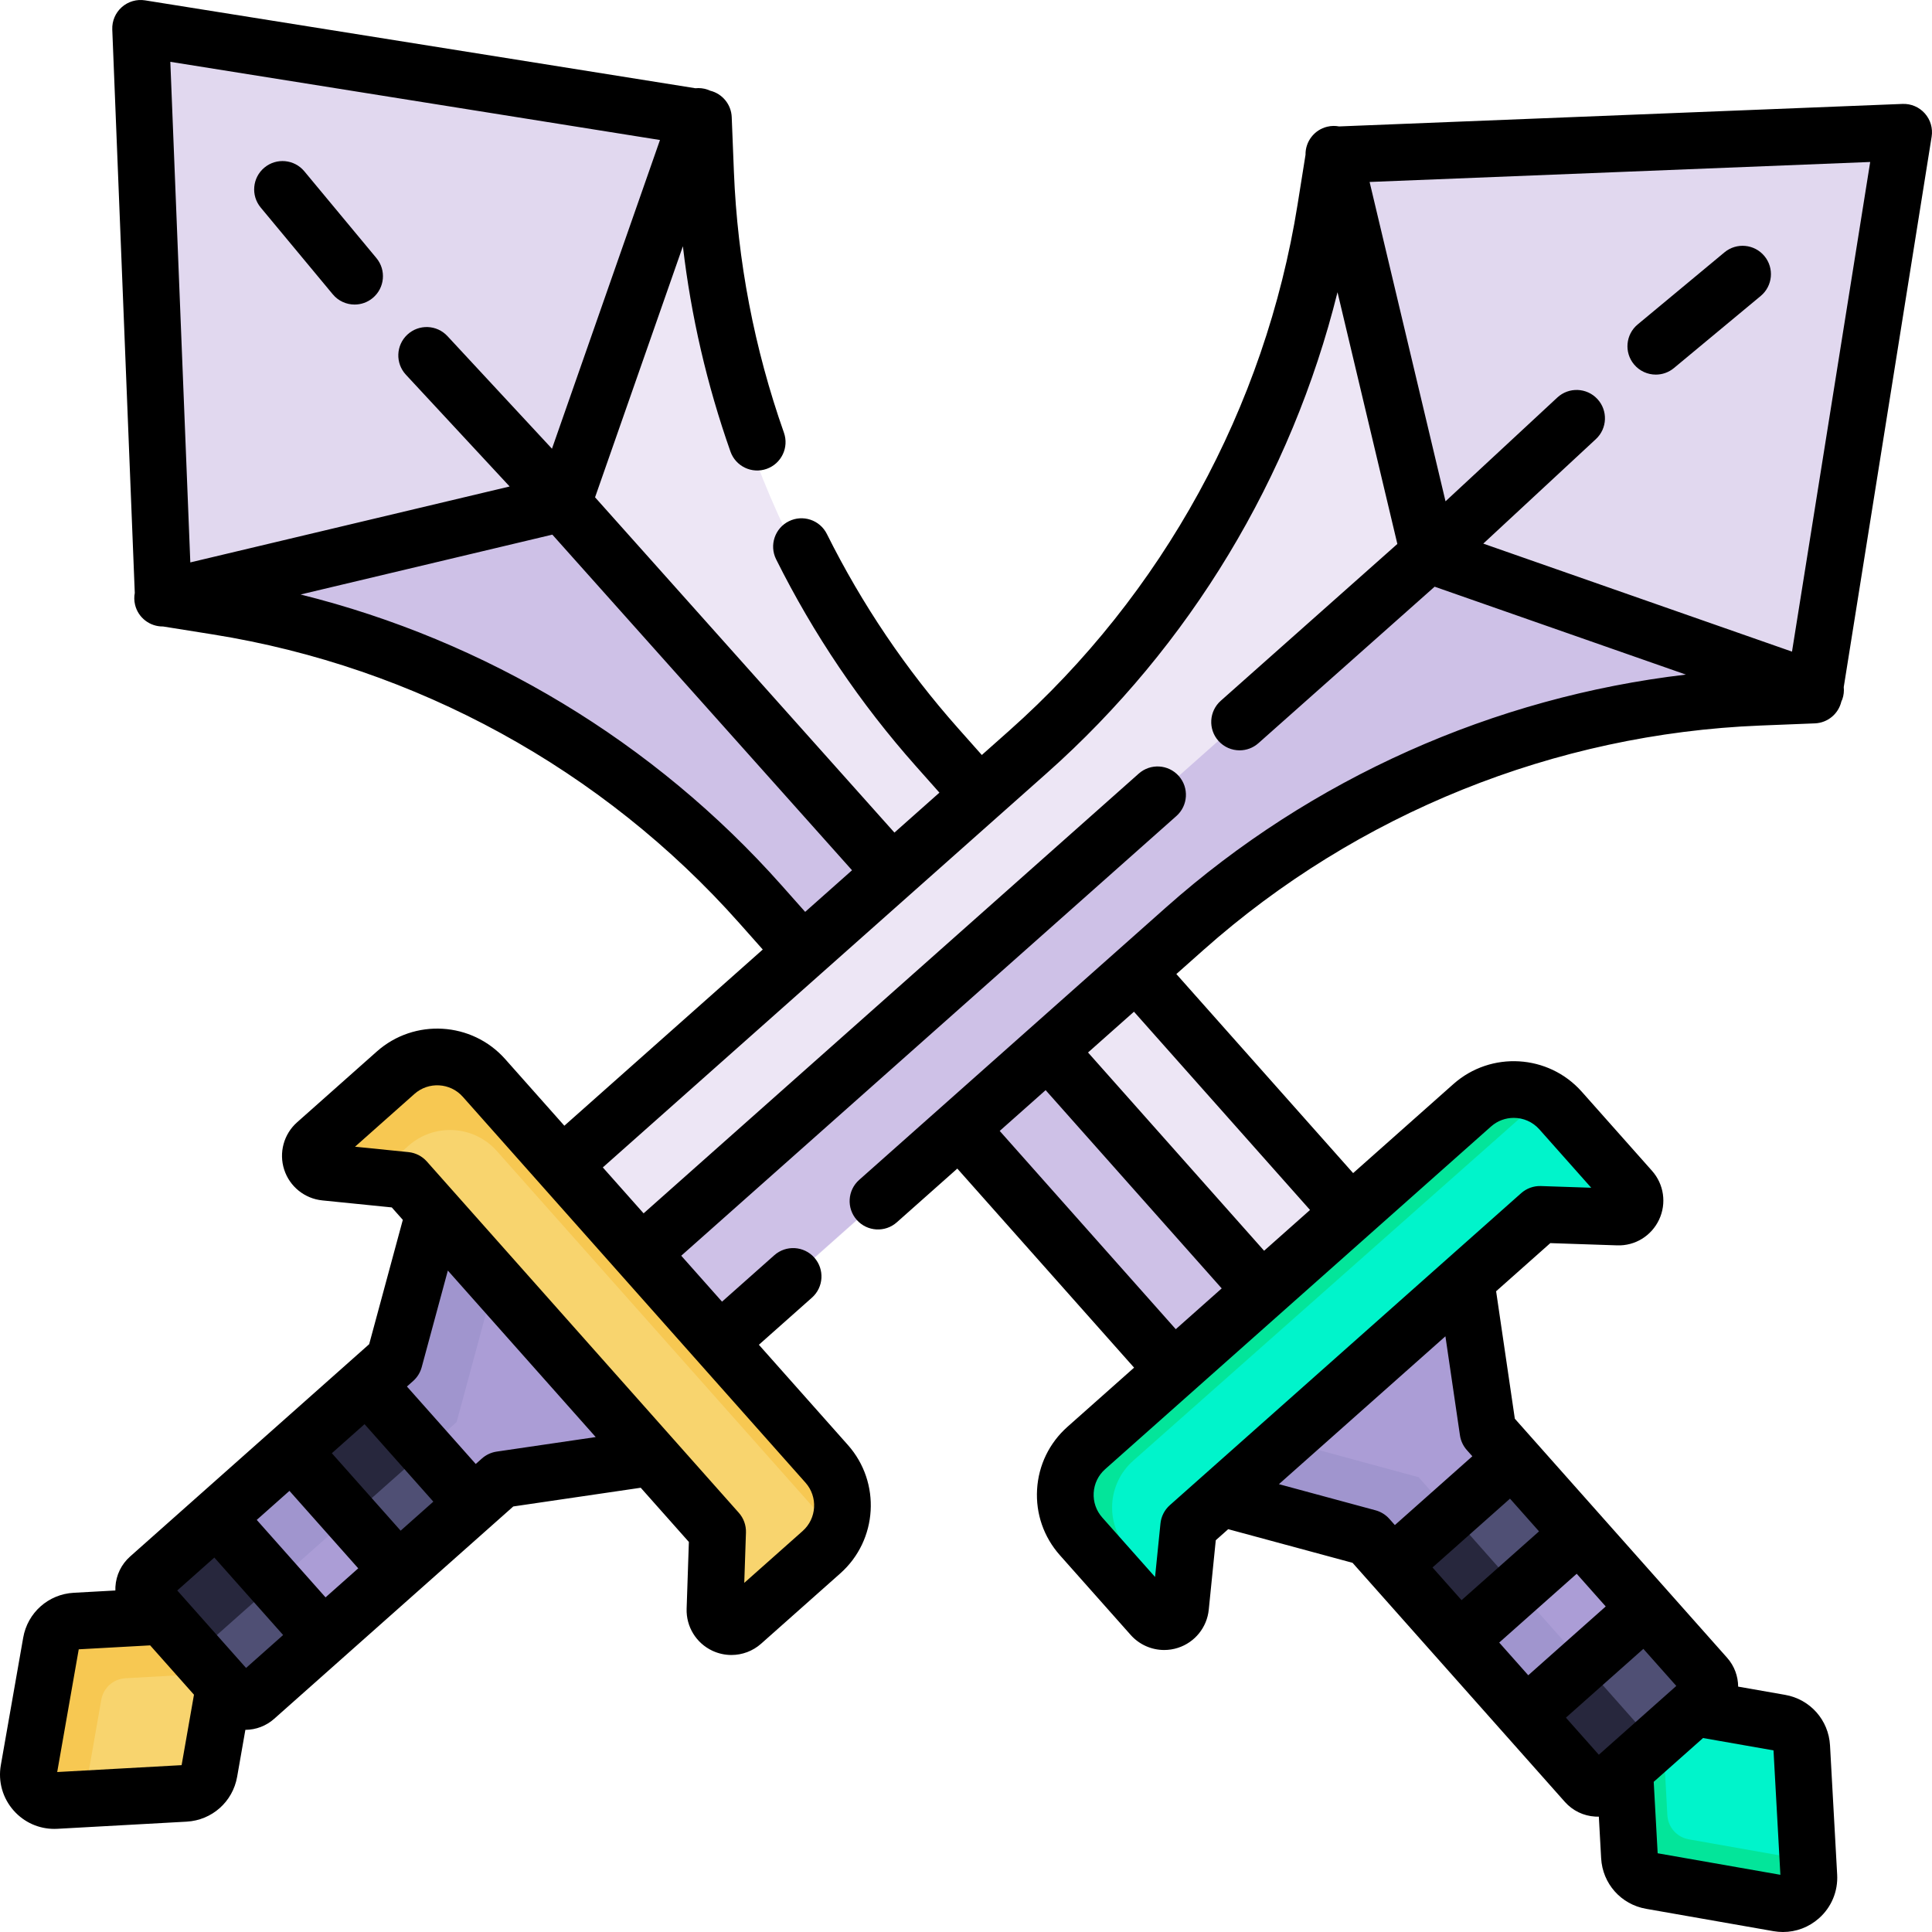 <?xml version="1.0" encoding="iso-8859-1"?>
<!-- Generator: Adobe Illustrator 21.0.0, SVG Export Plug-In . SVG Version: 6.00 Build 0)  -->
<svg version="1.1" id="Capa_1" xmlns="http://www.w3.org/2000/svg" xmlns:xlink="http://www.w3.org/1999/xlink" x="0px" y="0px"
	 viewBox="0 0 512 512" style="enable-background:new 0 0 512 512;" xml:space="preserve">
<path style="fill:#F8D46E;" d="M45.625,426.543l-2.627,1.792l-23.035,1.272c-3.206,0.18-5.862,2.535-6.413,5.691l-5.922,33.776
	c-0.772,4.379,2.735,8.326,7.164,8.076l34.247-1.894c3.196-0.17,5.851-2.535,6.403-5.691l3.988-22.725l2.432-1.998L45.625,426.543z"
	/>
<path style="fill:#F7C852;" d="M26.845,450.439c0.551-3.156,3.206-5.511,6.413-5.691l23.035-1.272l2.627-1.792l2.861,3.224
	l0.08-0.066l-16.236-18.3l-2.627,1.792l-23.035,1.272c-3.206,0.18-5.862,2.535-6.413,5.691l-5.922,33.776
	c-0.772,4.379,2.735,8.326,7.164,8.076l7.442-0.412L26.845,450.439z"/>
<path style="fill:#AB9DD6;" d="M115.426,319.874l58.359,66.218l-41.097,6.032L67.66,449.877c-1.713,1.523-4.339,1.363-5.862-0.351
	l-22.695-25.55c-1.523-1.723-1.373-4.349,0.351-5.872l65.028-57.753L115.426,319.874z"/>
<path style="fill:#A095CE;" d="M55.628,440.499c-1.523-1.723-1.373-4.349,0.351-5.872l65.028-57.753l10.484-38.774l-16.064-18.226
	l-10.943,40.477l-65.028,57.753c-1.723,1.523-1.874,4.148-0.351,5.872l22.695,25.55c0.813,0.915,1.94,1.372,3.074,1.382
	L55.628,440.499z"/>
<path style="fill:#00F4CB;" d="M474.708,462.947c-0.169-3.199-2.525-5.854-5.686-6.417l-22.719-4.016l-3.085-2.062l-16.535,15.709
	l1.095,2.762l1.244,23.038c0.17,3.199,2.524,5.865,5.677,6.416l33.775,5.972c4.367,0.778,8.32-2.722,8.078-7.162L474.708,462.947z"
	/>
<path style="fill:#03E59A;" d="M447.542,487.44c-3.153-0.551-5.507-3.215-5.677-6.416l-1.244-23.038l-1.095-2.762l4.473-4.249
	l-0.78-0.521l-16.535,15.709l1.095,2.762l1.244,23.038c0.17,3.199,2.524,5.865,5.677,6.416l33.775,5.972
	c4.367,0.778,8.32-2.722,8.078-7.162l-0.252-4.664L447.542,487.44z"/>
<path style="fill:#AB9DD6;" d="M387.16,334.856l-67.957,59.469l42.378,11.523l57.661,65.109c1.519,1.716,4.144,1.872,5.862,0.352
	l25.585-22.655c1.718-1.529,1.883-4.153,0.354-5.871l-57.661-65.109L387.16,334.856z"/>
<path style="fill:#A095CE;" d="M439.472,456.94c-1.716,1.519-4.343,1.365-5.862-0.353l-57.661-65.109l-40.814-11.098l-15.932,13.942
	l42.378,11.523l57.661,65.109c1.519,1.716,4.144,1.871,5.862,0.352l25.584-22.655c0.863-0.767,1.333-1.813,1.394-2.879
	L439.472,456.94z"/>
<path style="fill:#EDE6F5;" d="M35.43,15.124l5.509,142.707l14.326,2.3c55.608,8.963,106.41,36.895,143.761,79.073l109.309,123.419
	l46.868-41.52L245.895,197.684c-37.342-42.167-58.943-95.973-61.11-152.265l-0.566-14.499L43.228,8.217
	C39.031,7.542,35.267,10.877,35.43,15.124z"/>
<path style="fill:#E1D8EF;" d="M146.444,133.066l0.235-0.193l37.547-101.841l-0.007-0.112L43.228,8.217
	c-4.197-0.675-7.962,2.659-7.797,6.907l5.454,141.237l105.594-23.25L146.444,133.066z"/>
<path style="fill:#CEC1E7;" d="M146.679,132.873l-0.235,0.193l0.035,0.044L40.885,156.361l0.055,1.47l14.326,2.3
	c55.608,8.963,106.41,36.895,143.761,79.073l11.389,12.865l41.52,46.868l56.4,63.686l23.44-20.764l-121.34-136.998l-19.28-21.768
	L146.679,132.873z"/>
<path style="fill:#00F4CB;" d="M284.232,383.002c-6.857,6.078-7.493,16.557-1.415,23.415l18.595,20.999
	c2.541,2.869,7.271,1.299,7.609-2.516l1.774-20.616l93.213-82.547l21.426,0.409c3.795,0.073,5.868-4.401,3.345-7.247l-18.738-21.158
	c-6.078-6.857-16.557-7.493-23.413-1.425L284.232,383.002z"/>
<path style="fill:#03E59A;" d="M298.893,410.519c-6.078-6.857-5.442-17.337,1.415-23.415l102.397-90.686
	c1.937-1.714,4.167-2.875,6.502-3.529c-6.166-6.033-16.022-6.374-22.577-0.573l-102.397,90.686
	c-6.857,6.078-7.493,16.557-1.415,23.415l18.595,20.999c2.541,2.87,7.271,1.299,7.609-2.515l0.23-2.682L298.893,410.519z"/>
<rect x="371.474" y="395.695" transform="matrix(0.749 -0.663 0.663 0.749 -172.442 363.113)" style="fill:#4F4F74;" width="42.483" height="26.615"/>
<rect x="374.279" y="403.023" transform="matrix(0.749 -0.663 0.663 0.749 -179.392 359.535)" style="fill:#27273D;" width="20.282" height="26.615"/>
<path style="fill:#4F4F74;" d="M435.095,424.805l-31.798,28.165l15.92,17.982c1.519,1.716,4.144,1.872,5.862,0.352l21.224-18.79
	l4.361-3.866c1.718-1.529,1.883-4.153,0.354-5.872L435.095,424.805z"/>
<path style="fill:#27273D;" d="M439.472,456.94c-1.716,1.519-4.343,1.365-5.862-0.353l-15.122-17.075l-15.183,13.447l15.936,17.994
	c0.754,0.853,1.782,1.319,2.837,1.387c1.059,0.062,2.143-0.279,3-1.037l21.224-18.79l4.361-3.866
	c0.856-0.762,1.325-1.794,1.393-2.853L439.472,456.94z"/>
<g>
	<path style="fill:#EDE6F5;" d="M503.89,38.764l-23.224,145.43l-14.498,0.571c-56.28,2.254-110.056,23.917-152.179,61.33
		L190.718,355.571l-41.572-46.822l123.272-109.475c42.113-37.403,69.987-88.243,78.865-143.872l2.295-14.328l147.15-5.872
		C502.669,35.124,504.197,36.845,503.89,38.764z"/>
	<path style="fill:#EDE6F5;" d="M503.89,38.764l-23.224,145.43l-14.498,0.571c-56.28,2.254-110.056,23.917-152.179,61.33
		L189.682,356.652l-41.612-46.891l124.348-110.486c42.113-37.403,69.987-88.243,78.865-143.872l2.295-14.328l147.15-5.872
		C502.669,35.124,504.197,36.845,503.89,38.764z"/>
</g>
<path style="fill:#E1D8EF;" d="M378.877,147.002l-0.21-0.22L353.557,41.184l0.02-0.11l147.15-5.872
	c1.943-0.077,3.47,1.642,3.163,3.563l-22.993,143.978l-102.06-35.7L378.877,147.002z"/>
<path style="fill:#CEC1E7;" d="M378.667,146.781l0.21,0.22l-0.04,0.04l102.06,35.7l-0.23,1.453l-14.498,0.571
	c-56.28,2.254-110.056,23.917-152.179,61.33l-12.845,11.412l-46.822,41.572l-63.605,56.491l-20.791-23.416l136.839-121.519
	l21.743-19.308L378.667,146.781z"/>
<path style="fill:#F8D46E;" d="M219.093,387.935c6.082,6.853,5.461,17.334-1.393,23.416l-20.971,18.627
	c-2.866,2.545-7.374,0.421-7.254-3.407l0.701-20.681l-82.682-93.093l-21.322-2.154c-3.777-0.381-5.3-5.07-2.455-7.595l21.131-18.767
	c6.853-6.082,17.334-5.461,23.416,1.383L219.093,387.935z"/>
<path style="fill:#F7C852;" d="M98.919,311.931l9.328-8.284c6.853-6.082,17.334-5.461,23.416,1.383l89.908,101.235
	c2.883-5.866,2.13-13.138-2.477-18.33l-90.828-102.271c-6.082-6.843-16.563-7.465-23.416-1.383l-21.131,18.767
	c-2.846,2.525-1.323,7.214,2.455,7.595L98.919,311.931z"/>
<rect x="88.068" y="370.289" transform="matrix(0.748 -0.664 0.664 0.748 -234.439 166.138)" style="fill:#4F4F74;" width="26.614" height="42.482"/>
<rect x="81.721" y="372.729" transform="matrix(0.748 -0.664 0.664 0.748 -231.279 160.098)" style="fill:#27273D;" width="26.616" height="23.309"/>
<path style="fill:#4F4F74;" d="M57.436,402.163l28.205,31.762l-17.955,15.951c-1.713,1.523-4.339,1.363-5.861-0.351l-18.827-21.192
	l-3.868-4.359c-1.523-1.723-1.373-4.349,0.351-5.872L57.436,402.163z"/>
<path style="fill:#27273D;" d="M72.91,419.589l-15.475-17.426L39.48,418.104c-1.723,1.523-1.874,4.148-0.351,5.872l3.868,4.359
	l18.827,21.192c0.35,0.394,0.763,0.695,1.205,0.924c0.045,0.022,0.085,0.054,0.13,0.074c0.104,0.049,0.216,0.077,0.324,0.117
	c0.172,0.062,0.343,0.128,0.521,0.166c0.034,0.008,0.068,0.009,0.102,0.016c0.252,0.048,0.509,0.081,0.766,0.083l-9.245-10.408
	c-1.523-1.723-1.373-4.349,0.351-5.872L72.91,419.589z"/>
<path d="M510.105,30.059c-1.495-1.684-3.651-2.606-5.919-2.519l-149.312,5.964c-1.005-0.189-2.065-0.18-3.125,0.072
	c-3.496,0.832-5.83,3.981-5.772,7.432l-2.11,13.214c-8.585,53.764-35.732,103.282-76.441,139.434l-7.232,6.423l-6.269-7.059
	c-13.796-15.534-25.502-32.865-34.794-51.509c-1.852-3.714-6.362-5.224-10.079-3.374c-3.714,1.852-5.225,6.363-3.374,10.078
	c9.883,19.829,22.335,38.261,37.01,54.785l6.268,7.058l-11.922,10.588l-79.336-88.853l23.277-66.535
	c2.162,18.524,6.38,36.757,12.604,54.412c1.38,3.914,5.669,5.97,9.586,4.589c3.914-1.38,5.968-5.672,4.588-9.586
	c-7.856-22.285-12.317-45.547-13.259-69.141l-0.579-14.5c-0.134-3.367-2.487-6.203-5.711-6.996c-0.217-0.1-0.441-0.193-0.672-0.274
	c-1.074-0.377-2.174-0.486-3.235-0.378L38.448,0.094c-2.227-0.356-4.49,0.307-6.175,1.802c-1.684,1.496-2.609,3.668-2.519,5.919
	l5.964,149.316c-0.189,1.005-0.18,2.062,0.071,3.121c0.831,3.492,3.974,5.824,7.422,5.771l13.226,2.112
	c53.763,8.585,103.281,35.732,139.434,76.441l6.268,7.058l-52.579,46.694l-15.676-17.652c-8.825-9.936-24.087-10.84-34.025-2.017
	l-21.135,18.77c-3.524,3.129-4.863,8.048-3.412,12.532c1.45,4.483,5.416,7.685,10.104,8.158h-0.001l18.41,1.859l2.926,3.294
	l-8.917,32.954l-5.588,4.963c0,0-0.001,0.001-0.002,0.001c-0.001,0-0.001,0.001-0.002,0.002l-39.797,35.344
	c-0.001,0.001-0.003,0.002-0.004,0.003c-0.001,0.001-0.003,0.003-0.004,0.004l-17.95,15.941c-2.332,2.07-3.717,4.925-3.902,8.037
	c-0.019,0.326-0.017,0.649-0.01,0.972l-11.031,0.61c-6.725,0.373-12.234,5.265-13.397,11.898l-5.926,33.774
	c-0.766,4.357,0.48,8.751,3.417,12.059c2.756,3.105,6.641,4.844,10.76,4.842c0.27,0,0.54-0.007,0.812-0.022l34.239-1.894
	c6.724-0.373,12.233-5.265,13.396-11.898l2.181-12.431c2.827-0.02,5.519-1.047,7.651-2.942l17.948-15.939
	c0.002-0.002,0.005-0.004,0.007-0.006c0.002-0.002,0.004-0.004,0.006-0.006l19.884-17.659c0.004-0.003,0.008-0.006,0.012-0.01
	c0.003-0.003,0.006-0.007,0.01-0.01l25.481-22.629l33.776-4.96l12.757,14.365l-0.594,17.684c-0.158,4.749,2.518,9.124,6.82,11.145
	c1.614,0.757,3.337,1.128,5.048,1.128c2.849,0,5.662-1.026,7.881-2.998l20.973-18.626c9.936-8.824,10.841-24.088,2.017-34.025
	l-23.59-26.563l14.063-12.488c3.103-2.755,3.385-7.506,0.629-10.609c-2.755-3.103-7.505-3.385-10.61-0.629l-13.85,12.3
	l-10.808-12.171l131.222-116.529c3.103-2.755,3.385-7.506,0.628-10.609c-2.754-3.102-7.504-3.386-10.609-0.629L170.56,321.549
	l-10.808-12.17l57.977-51.487c0.003-0.003,0.007-0.005,0.01-0.008c0.003-0.003,0.006-0.006,0.009-0.009l46.802-41.564
	c0.002-0.002,0.004-0.003,0.006-0.005c0.002-0.001,0.003-0.003,0.005-0.005l12.845-11.407
	c37.978-33.728,64.855-78.395,77.049-127.451l15.861,66.709l-46.801,41.562c-3.103,2.755-3.385,7.506-0.628,10.609
	c1.484,1.672,3.548,2.525,5.621,2.525c1.774,0,3.556-0.625,4.988-1.896l46.7-41.472l66.588,23.295
	c-50.932,5.97-99.268,27.497-137.781,61.698l-81.316,72.215c-3.103,2.755-3.385,7.506-0.628,10.609
	c2.755,3.103,7.504,3.387,10.609,0.629l16.03-14.236l46.847,52.752l-17.652,15.676c-4.813,4.275-7.674,10.168-8.055,16.595
	c-0.382,6.427,1.763,12.617,6.038,17.43l18.769,21.135c2.292,2.58,5.542,3.989,8.878,3.989c1.22,0,2.452-0.188,3.653-0.577
	c4.484-1.45,7.685-5.417,8.158-10.105l1.859-18.408l3.294-2.926l32.954,8.914l56.259,63.35c2.07,2.331,4.924,3.715,8.036,3.9
	c0.236,0.014,0.472,0.021,0.705,0.021c0.09,0,0.178-0.01,0.268-0.012l0.61,11.033c0.372,6.724,5.265,12.233,11.898,13.397
	l33.774,5.927c0.842,0.147,1.683,0.22,2.519,0.22c3.494,0,6.871-1.27,9.541-3.64c3.306-2.937,5.063-7.154,4.818-11.57l-1.894-34.239
	c-0.372-6.723-5.264-12.233-11.898-13.397l-12.445-2.183c-0.022-2.725-0.98-5.455-2.927-7.648l-51.294-57.759l0,0l0,0l-4.965-5.591
	l-4.959-33.777l14.364-12.757l17.682,0.594c4.771,0.181,9.124-2.516,11.145-6.818s1.288-9.377-1.869-12.93l-18.626-20.974
	c-8.825-9.936-24.087-10.84-34.025-2.017l-26.564,23.591l-46.847-52.752l7.232-6.423c40.708-36.152,93.087-57.258,147.488-59.432
	l14.501-0.579c3.401-0.135,6.256-2.537,7.015-5.81c0.085-0.19,0.182-0.372,0.253-0.573c0.376-1.072,0.485-2.171,0.378-3.231
	l23.29-145.849C512.262,34.01,511.601,31.744,510.105,30.059z M106.175,405.645l-18.233-20.53l8.665-7.695l18.233,20.53
	L106.175,405.645z M86.273,423.319l-18.233-20.53l8.665-7.695l18.233,20.53L86.273,423.319z M48.128,467.783l-32.968,1.824
	l5.706-32.522l18.927-1.047l11.611,13.075L48.128,467.783z M65.21,442.023l-18.233-20.53l9.825-8.725l18.233,20.53L65.21,442.023z
	 M131.624,384.689c-1.448,0.212-2.803,0.844-3.899,1.817l-1.649,1.465l-18.233-20.53l1.649-1.465
	c1.095-0.972,1.882-2.243,2.263-3.656l6.929-25.606l39.185,44.124L131.624,384.689z M212.71,405.735l-15.473,13.742l0.448-13.332
	c0.064-1.926-0.612-3.801-1.893-5.242l-82.676-93.096c-1.251-1.41-2.987-2.298-4.864-2.487l-14.168-1.431l15.755-13.99
	c3.738-3.32,9.484-2.982,12.807,0.758l90.822,102.27C216.791,396.667,216.45,402.413,212.71,405.735z M174.901,37.103
	l-28.622,81.813l-27.7-29.843c-2.823-3.043-7.578-3.219-10.621-0.396c-3.041,2.824-3.218,7.578-0.396,10.62l27.499,29.627
	l-84.625,20.12L45.138,16.382L174.901,37.103z M207.107,234.597c-33.728-37.98-78.395-64.856-127.452-77.05l66.723-15.864
	l79.417,88.944l-12.419,11.029L207.107,234.597z M277.104,288.9l46.66,52.54l-12.171,10.809l-46.66-52.54L277.104,288.9z
	 M407.859,405.826l-20.531,18.233l-7.694-8.664l20.531-18.234L407.859,405.826z M425.533,425.728l-20.53,18.233l-7.694-8.664
	l20.531-18.233L425.533,425.728z M471.82,496.842l-32.522-5.706l-1.047-18.927l13.075-11.611l18.671,3.275L471.82,496.842z
	 M423.707,465.023l-8.725-9.824l20.53-18.233l8.725,9.824L423.707,465.023z M386.903,380.377c0.213,1.449,0.845,2.803,1.817,3.899
	l1.465,1.649l-20.531,18.234l-1.465-1.649c-0.972-1.095-2.242-1.882-3.655-2.264l-25.607-6.928l44.124-39.186L386.903,380.377z
	 M395.141,298.531c1.725-1.532,3.875-2.284,6.019-2.284c2.504,0,4.998,1.028,6.788,3.044l13.742,15.474l-13.332-0.448
	c-1.919-0.07-3.801,0.612-5.242,1.892l-93.096,82.676c-1.409,1.252-2.297,2.988-2.486,4.864l-1.431,14.167l-13.991-15.755
	c-1.608-1.812-2.416-4.141-2.272-6.56c0.143-2.419,1.22-4.637,3.032-6.246L395.141,298.531z M347.171,320.653l-12.17,10.808
	l-46.66-52.54l12.171-10.808L347.171,320.653z M474.899,172.687l-81.814-28.622l29.844-27.7c3.041-2.824,3.218-7.578,0.396-10.62
	c-2.824-3.043-7.578-3.219-10.621-0.396l-29.626,27.499l-20.121-84.625l132.662-5.298L474.899,172.687z"/>
<path d="M438.811,99.274c1.692,0,3.395-0.568,4.797-1.734l22.996-19.103c3.193-2.652,3.631-7.39,0.98-10.583
	c-2.652-3.193-7.391-3.631-10.583-0.979l-22.996,19.104c-3.193,2.652-3.631,7.39-0.98,10.583
	C434.512,98.35,436.653,99.274,438.811,99.274z"/>
<path d="M69.089,55l19.103,22.996c1.486,1.79,3.627,2.713,5.784,2.713c1.692,0,3.395-0.568,4.797-1.734
	c3.193-2.652,3.631-7.39,0.98-10.583L80.651,45.396c-2.652-3.193-7.392-3.631-10.583-0.979C66.876,47.071,66.438,51.808,69.089,55z"
	/>
<g>
</g>
<g>
</g>
<g>
</g>
<g>
</g>
<g>
</g>
<g>
</g>
<g>
</g>
<g>
</g>
<g>
</g>
<g>
</g>
<g>
</g>
<g>
</g>
<g>
</g>
<g>
</g>
<g>
</g>
</svg>

